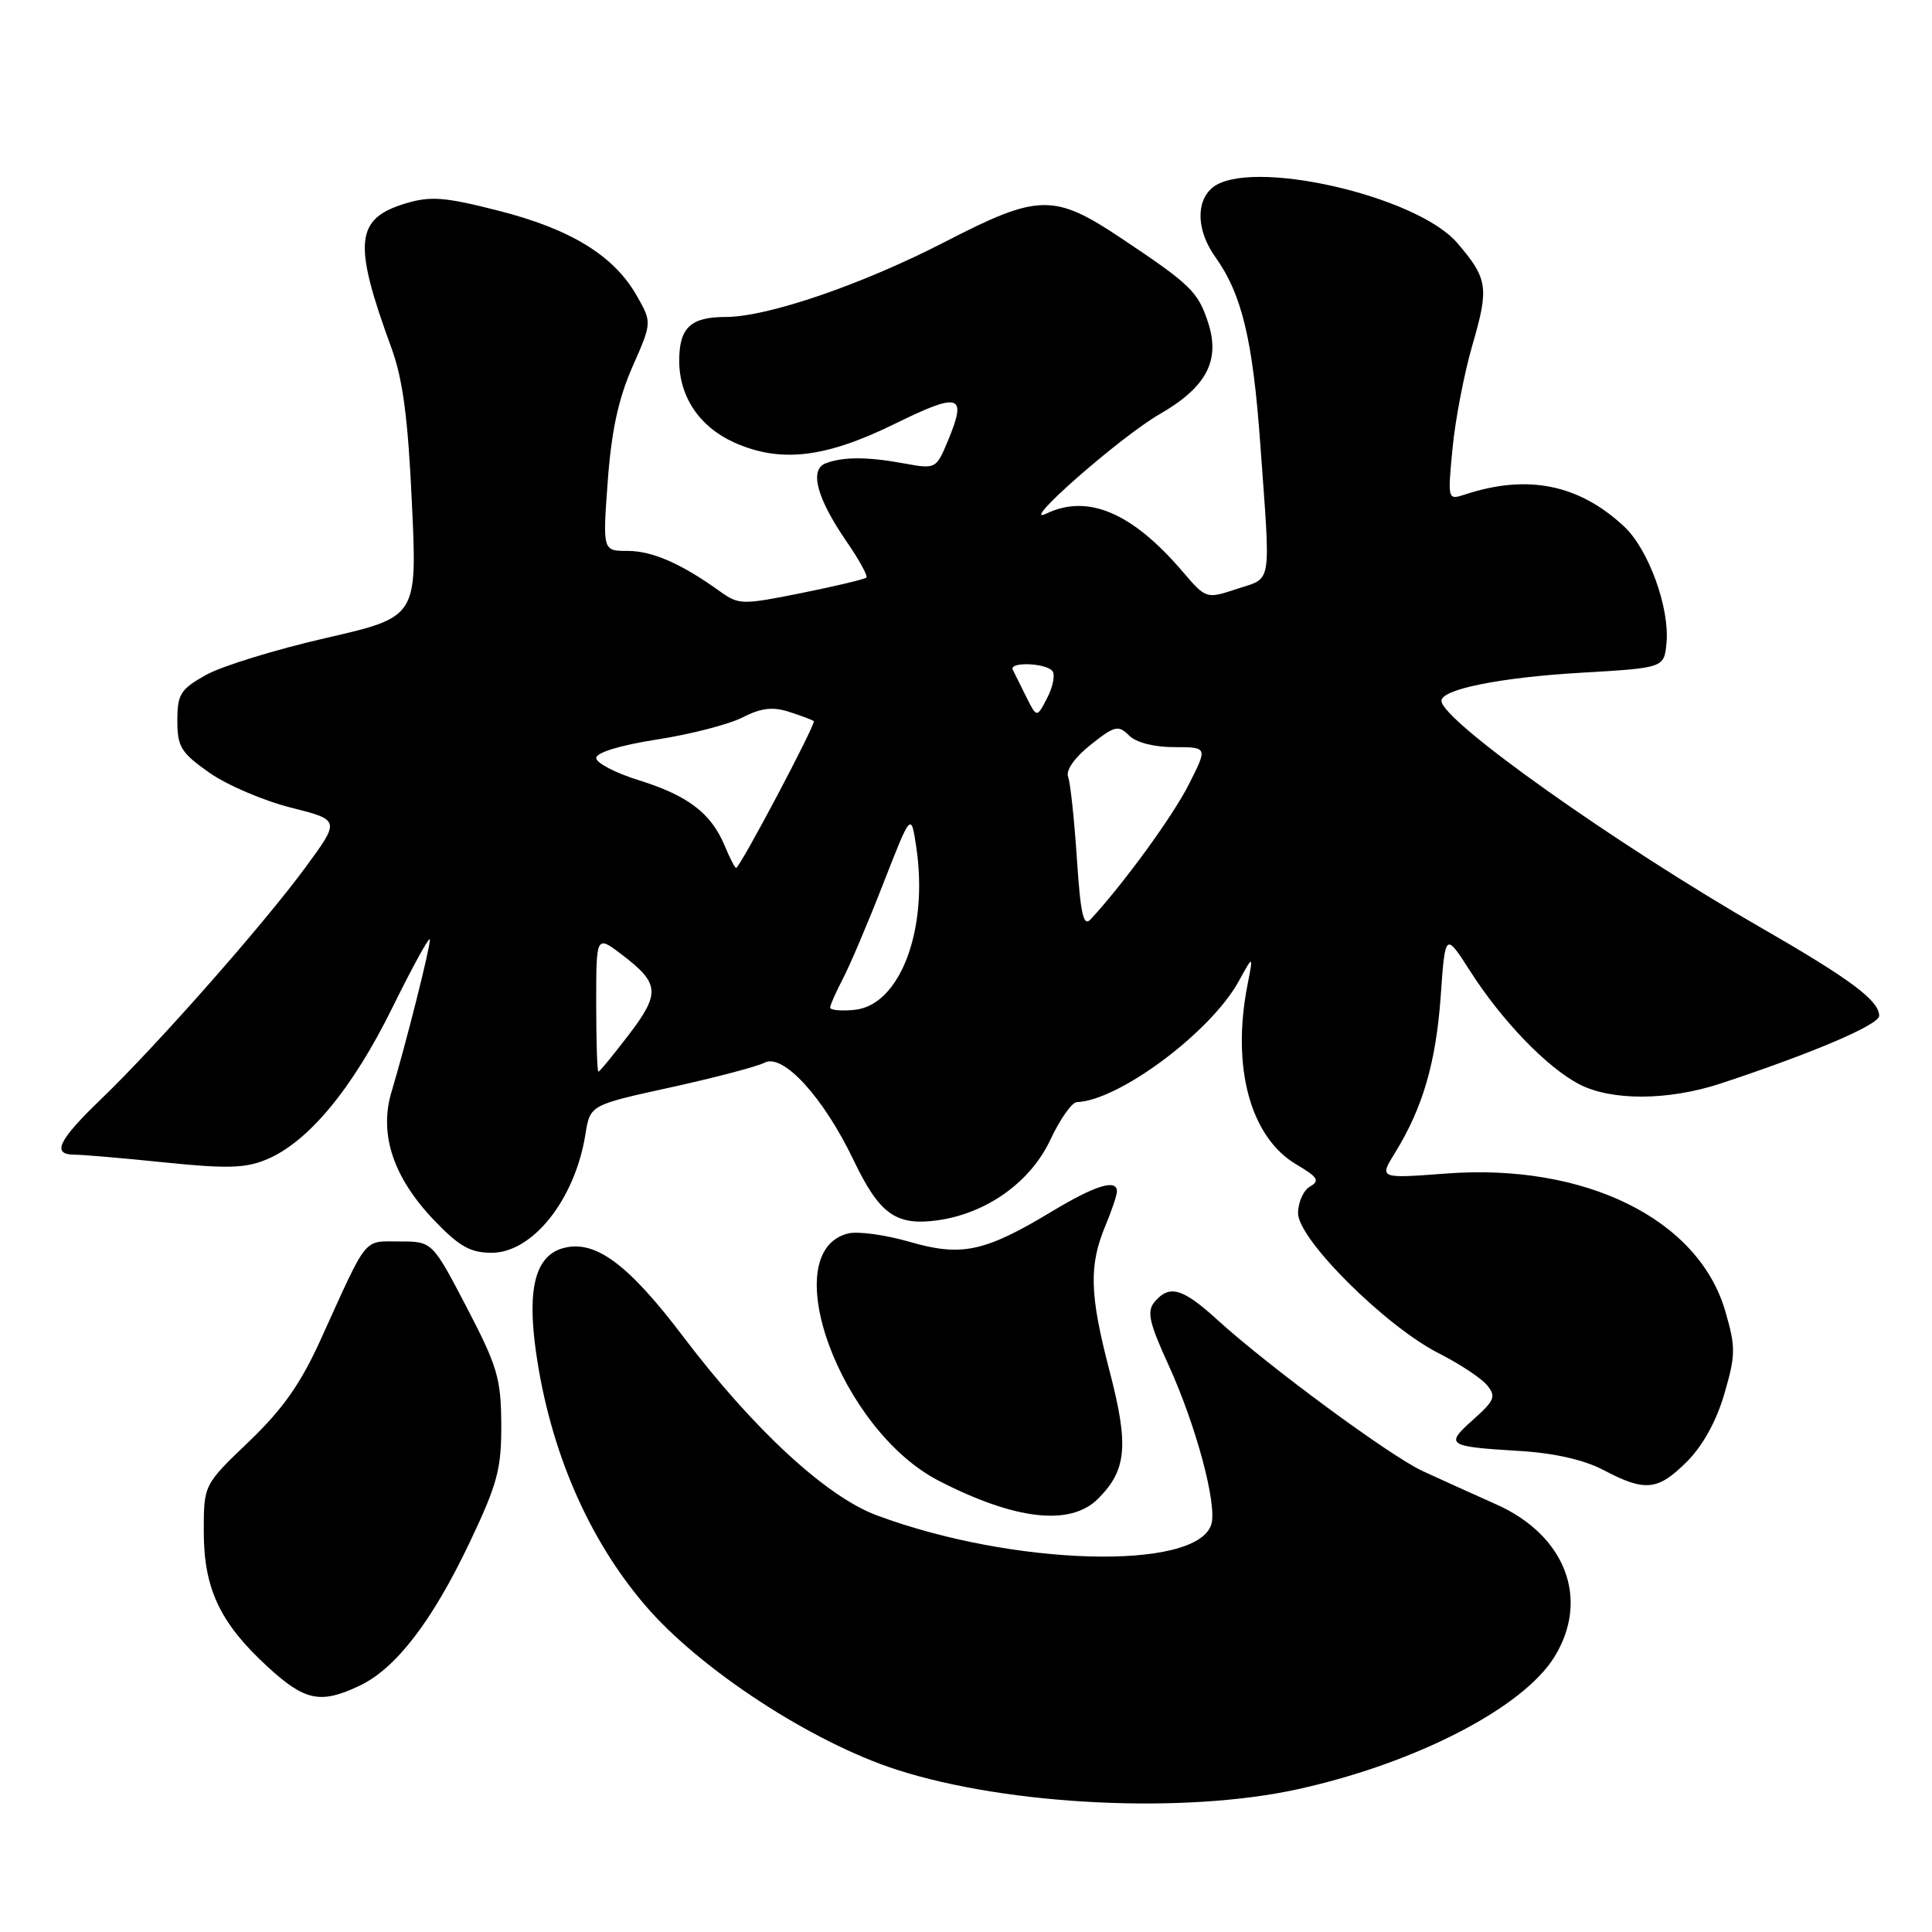 <?xml version="1.0" encoding="UTF-8" standalone="no"?>
<!DOCTYPE svg PUBLIC "-//W3C//DTD SVG 1.1//EN" "http://www.w3.org/Graphics/SVG/1.1/DTD/svg11.dtd" >
<svg xmlns="http://www.w3.org/2000/svg" xmlns:xlink="http://www.w3.org/1999/xlink" version="1.1" viewBox="0 0 256 256">
 <g >
 <path fill="currentColor"
d=" M 172.06 237.06 C 187.62 233.62 201.79 226.30 205.96 219.56 C 210.69 211.91 207.45 203.42 198.22 199.32 C 195.08 197.92 190.70 195.94 188.50 194.92 C 184.15 192.90 168.06 181.04 161.27 174.85 C 156.68 170.67 154.93 170.18 152.98 172.52 C 151.94 173.77 152.26 175.23 154.79 180.77 C 158.48 188.83 161.32 199.42 160.50 202.01 C 158.54 208.18 134.19 207.51 116.15 200.78 C 109.46 198.28 99.82 189.37 90.53 177.11 C 83.29 167.55 78.93 164.30 74.75 165.35 C 70.98 166.29 69.81 170.62 71.02 179.13 C 72.86 192.14 77.94 203.92 85.52 212.75 C 92.77 221.21 107.57 230.87 118.84 234.50 C 133.62 239.26 157.04 240.39 172.06 237.06 Z  M 47.64 223.37 C 52.46 221.08 57.26 214.83 62.22 204.41 C 65.92 196.61 66.45 194.66 66.42 188.73 C 66.39 182.66 65.91 181.04 61.84 173.23 C 57.28 164.50 57.28 164.50 52.93 164.50 C 48.07 164.50 48.81 163.58 42.54 177.40 C 39.84 183.36 37.49 186.70 32.98 191.02 C 27.00 196.74 27.00 196.74 27.00 202.91 C 27.00 210.49 29.13 215.02 35.39 220.79 C 40.39 225.40 42.45 225.83 47.64 223.37 Z  M 145.50 198.59 C 149.31 194.78 149.60 191.53 147.01 181.62 C 144.38 171.54 144.27 167.68 146.47 162.42 C 147.31 160.41 148.00 158.36 148.00 157.88 C 148.00 156.17 145.17 157.04 139.37 160.53 C 130.47 165.90 127.40 166.55 120.50 164.54 C 117.31 163.62 113.66 163.12 112.38 163.44 C 102.67 165.88 111.33 189.50 124.41 196.22 C 134.54 201.43 141.84 202.25 145.50 198.59 Z  M 223.52 193.68 C 225.63 191.57 227.44 188.30 228.49 184.68 C 229.99 179.52 230.00 178.52 228.61 173.74 C 225.06 161.52 210.03 154.11 191.62 155.50 C 182.73 156.17 182.73 156.17 184.86 152.73 C 188.52 146.80 190.27 140.80 190.90 132.01 C 191.50 123.52 191.50 123.52 194.83 128.72 C 199.01 135.25 204.91 141.37 209.20 143.64 C 213.47 145.89 221.04 145.86 228.00 143.57 C 240.22 139.53 249.00 135.79 249.00 134.60 C 249.00 132.59 245.22 129.76 233.50 123.02 C 214.05 111.83 191.00 95.47 191.00 92.86 C 191.00 91.33 198.76 89.77 209.50 89.14 C 220.50 88.50 220.50 88.50 220.82 85.21 C 221.26 80.57 218.44 72.79 215.22 69.78 C 209.24 64.18 202.42 62.80 194.16 65.51 C 191.81 66.28 191.81 66.28 192.47 59.39 C 192.83 55.60 194.02 49.43 195.11 45.69 C 197.32 38.09 197.15 36.93 193.10 32.20 C 187.68 25.88 165.48 20.87 160.65 24.87 C 158.42 26.73 158.57 30.59 161.02 34.03 C 164.56 39.00 166.00 44.97 167.00 58.91 C 168.38 77.98 168.62 76.47 163.91 78.03 C 159.82 79.38 159.82 79.38 156.66 75.69 C 150.02 67.93 144.15 65.43 138.68 68.04 C 134.71 69.95 148.40 57.91 153.64 54.89 C 159.89 51.29 161.74 47.77 160.06 42.68 C 158.73 38.64 157.74 37.69 148.62 31.60 C 139.66 25.61 137.62 25.65 125.25 32.03 C 114.24 37.71 101.72 42.00 96.15 42.00 C 91.51 42.00 90.00 43.42 90.00 47.80 C 90.00 52.56 92.68 56.55 97.26 58.62 C 103.37 61.37 109.31 60.70 118.50 56.19 C 127.24 51.90 128.19 52.21 125.57 58.49 C 124.04 62.14 123.98 62.17 119.76 61.40 C 114.91 60.51 111.71 60.51 109.39 61.40 C 107.22 62.24 108.24 66.03 112.15 71.72 C 113.83 74.15 115.02 76.32 114.80 76.53 C 114.58 76.75 110.72 77.67 106.20 78.58 C 98.34 80.16 97.90 80.15 95.41 78.37 C 90.31 74.70 86.45 73.00 83.17 73.00 C 79.85 73.00 79.85 73.00 80.53 63.75 C 81.02 57.10 81.94 52.84 83.80 48.61 C 86.40 42.72 86.40 42.72 84.33 39.11 C 81.31 33.85 75.62 30.36 66.09 27.93 C 58.98 26.11 57.07 25.96 53.79 26.94 C 47.06 28.96 46.74 32.10 51.85 46.06 C 53.38 50.23 54.06 55.36 54.58 66.69 C 55.29 81.76 55.29 81.76 43.18 84.54 C 36.51 86.07 29.36 88.27 27.28 89.44 C 23.91 91.33 23.50 91.99 23.50 95.48 C 23.50 98.96 23.98 99.74 27.73 102.38 C 30.06 104.02 34.92 106.10 38.53 107.01 C 45.09 108.66 45.09 108.66 40.44 114.98 C 34.80 122.64 20.72 138.59 13.37 145.66 C 7.69 151.13 6.80 153.00 9.89 153.00 C 10.94 153.00 16.32 153.46 21.85 154.03 C 30.05 154.87 32.54 154.80 35.31 153.64 C 40.85 151.33 46.70 144.27 51.99 133.52 C 54.71 128.01 56.94 123.95 56.96 124.50 C 56.99 125.61 53.83 138.15 51.88 144.67 C 50.19 150.29 52.11 156.04 57.56 161.73 C 60.85 165.16 62.34 166.00 65.14 166.00 C 70.59 166.00 76.19 158.93 77.57 150.31 C 78.19 146.42 78.19 146.42 88.84 144.09 C 94.70 142.80 100.31 141.33 101.31 140.81 C 103.76 139.53 109.12 145.40 113.11 153.74 C 116.52 160.86 118.70 162.44 124.14 161.71 C 130.67 160.83 136.53 156.67 139.17 151.04 C 140.45 148.31 142.03 146.06 142.67 146.04 C 148.25 145.84 160.39 136.80 164.12 130.05 C 166.08 126.50 166.08 126.50 165.30 130.50 C 163.16 141.43 165.68 150.70 171.78 154.30 C 174.62 155.97 174.92 156.46 173.60 157.21 C 172.72 157.70 172.00 159.30 172.00 160.76 C 172.00 164.21 183.60 175.75 190.65 179.32 C 193.39 180.71 196.26 182.60 197.03 183.53 C 198.27 185.03 198.06 185.56 195.18 188.13 C 191.42 191.49 191.71 191.68 201.50 192.27 C 206.00 192.55 209.93 193.45 212.50 194.80 C 217.99 197.70 219.68 197.52 223.52 193.68 Z  M 79.00 132.95 C 79.00 123.90 79.00 123.90 82.41 126.50 C 87.41 130.31 87.52 131.60 83.31 137.12 C 81.26 139.80 79.46 142.00 79.29 142.00 C 79.13 142.00 79.00 137.93 79.00 132.95 Z  M 110.00 133.51 C 110.00 133.18 110.76 131.46 111.68 129.70 C 112.61 127.94 115.02 122.26 117.04 117.07 C 120.72 107.65 120.72 107.65 121.41 112.23 C 123.05 123.20 119.25 133.23 113.22 133.81 C 111.45 133.99 110.00 133.85 110.00 133.51 Z  M 142.69 113.74 C 142.35 108.59 141.83 103.72 141.53 102.93 C 141.20 102.07 142.39 100.38 144.51 98.69 C 147.70 96.16 148.18 96.04 149.59 97.44 C 150.53 98.39 152.90 99.00 155.59 99.00 C 160.03 99.00 160.03 99.00 157.52 103.95 C 155.40 108.15 148.89 117.09 144.52 121.81 C 143.56 122.85 143.18 121.16 142.69 113.74 Z  M 96.04 112.10 C 94.26 107.79 91.17 105.42 84.75 103.42 C 81.59 102.44 79.00 101.10 79.00 100.44 C 79.00 99.72 82.17 98.75 87.04 97.99 C 91.46 97.31 96.56 95.99 98.37 95.07 C 100.86 93.80 102.38 93.62 104.58 94.33 C 106.19 94.85 107.65 95.40 107.83 95.55 C 108.18 95.84 98.04 115.00 97.54 115.00 C 97.37 115.00 96.70 113.69 96.04 112.10 Z  M 135.97 92.31 C 135.20 90.77 134.40 89.16 134.20 88.75 C 133.65 87.63 138.79 87.85 139.49 88.98 C 139.82 89.51 139.48 91.12 138.73 92.54 C 137.38 95.13 137.38 95.13 135.97 92.31 Z "/>
</g>
</svg>